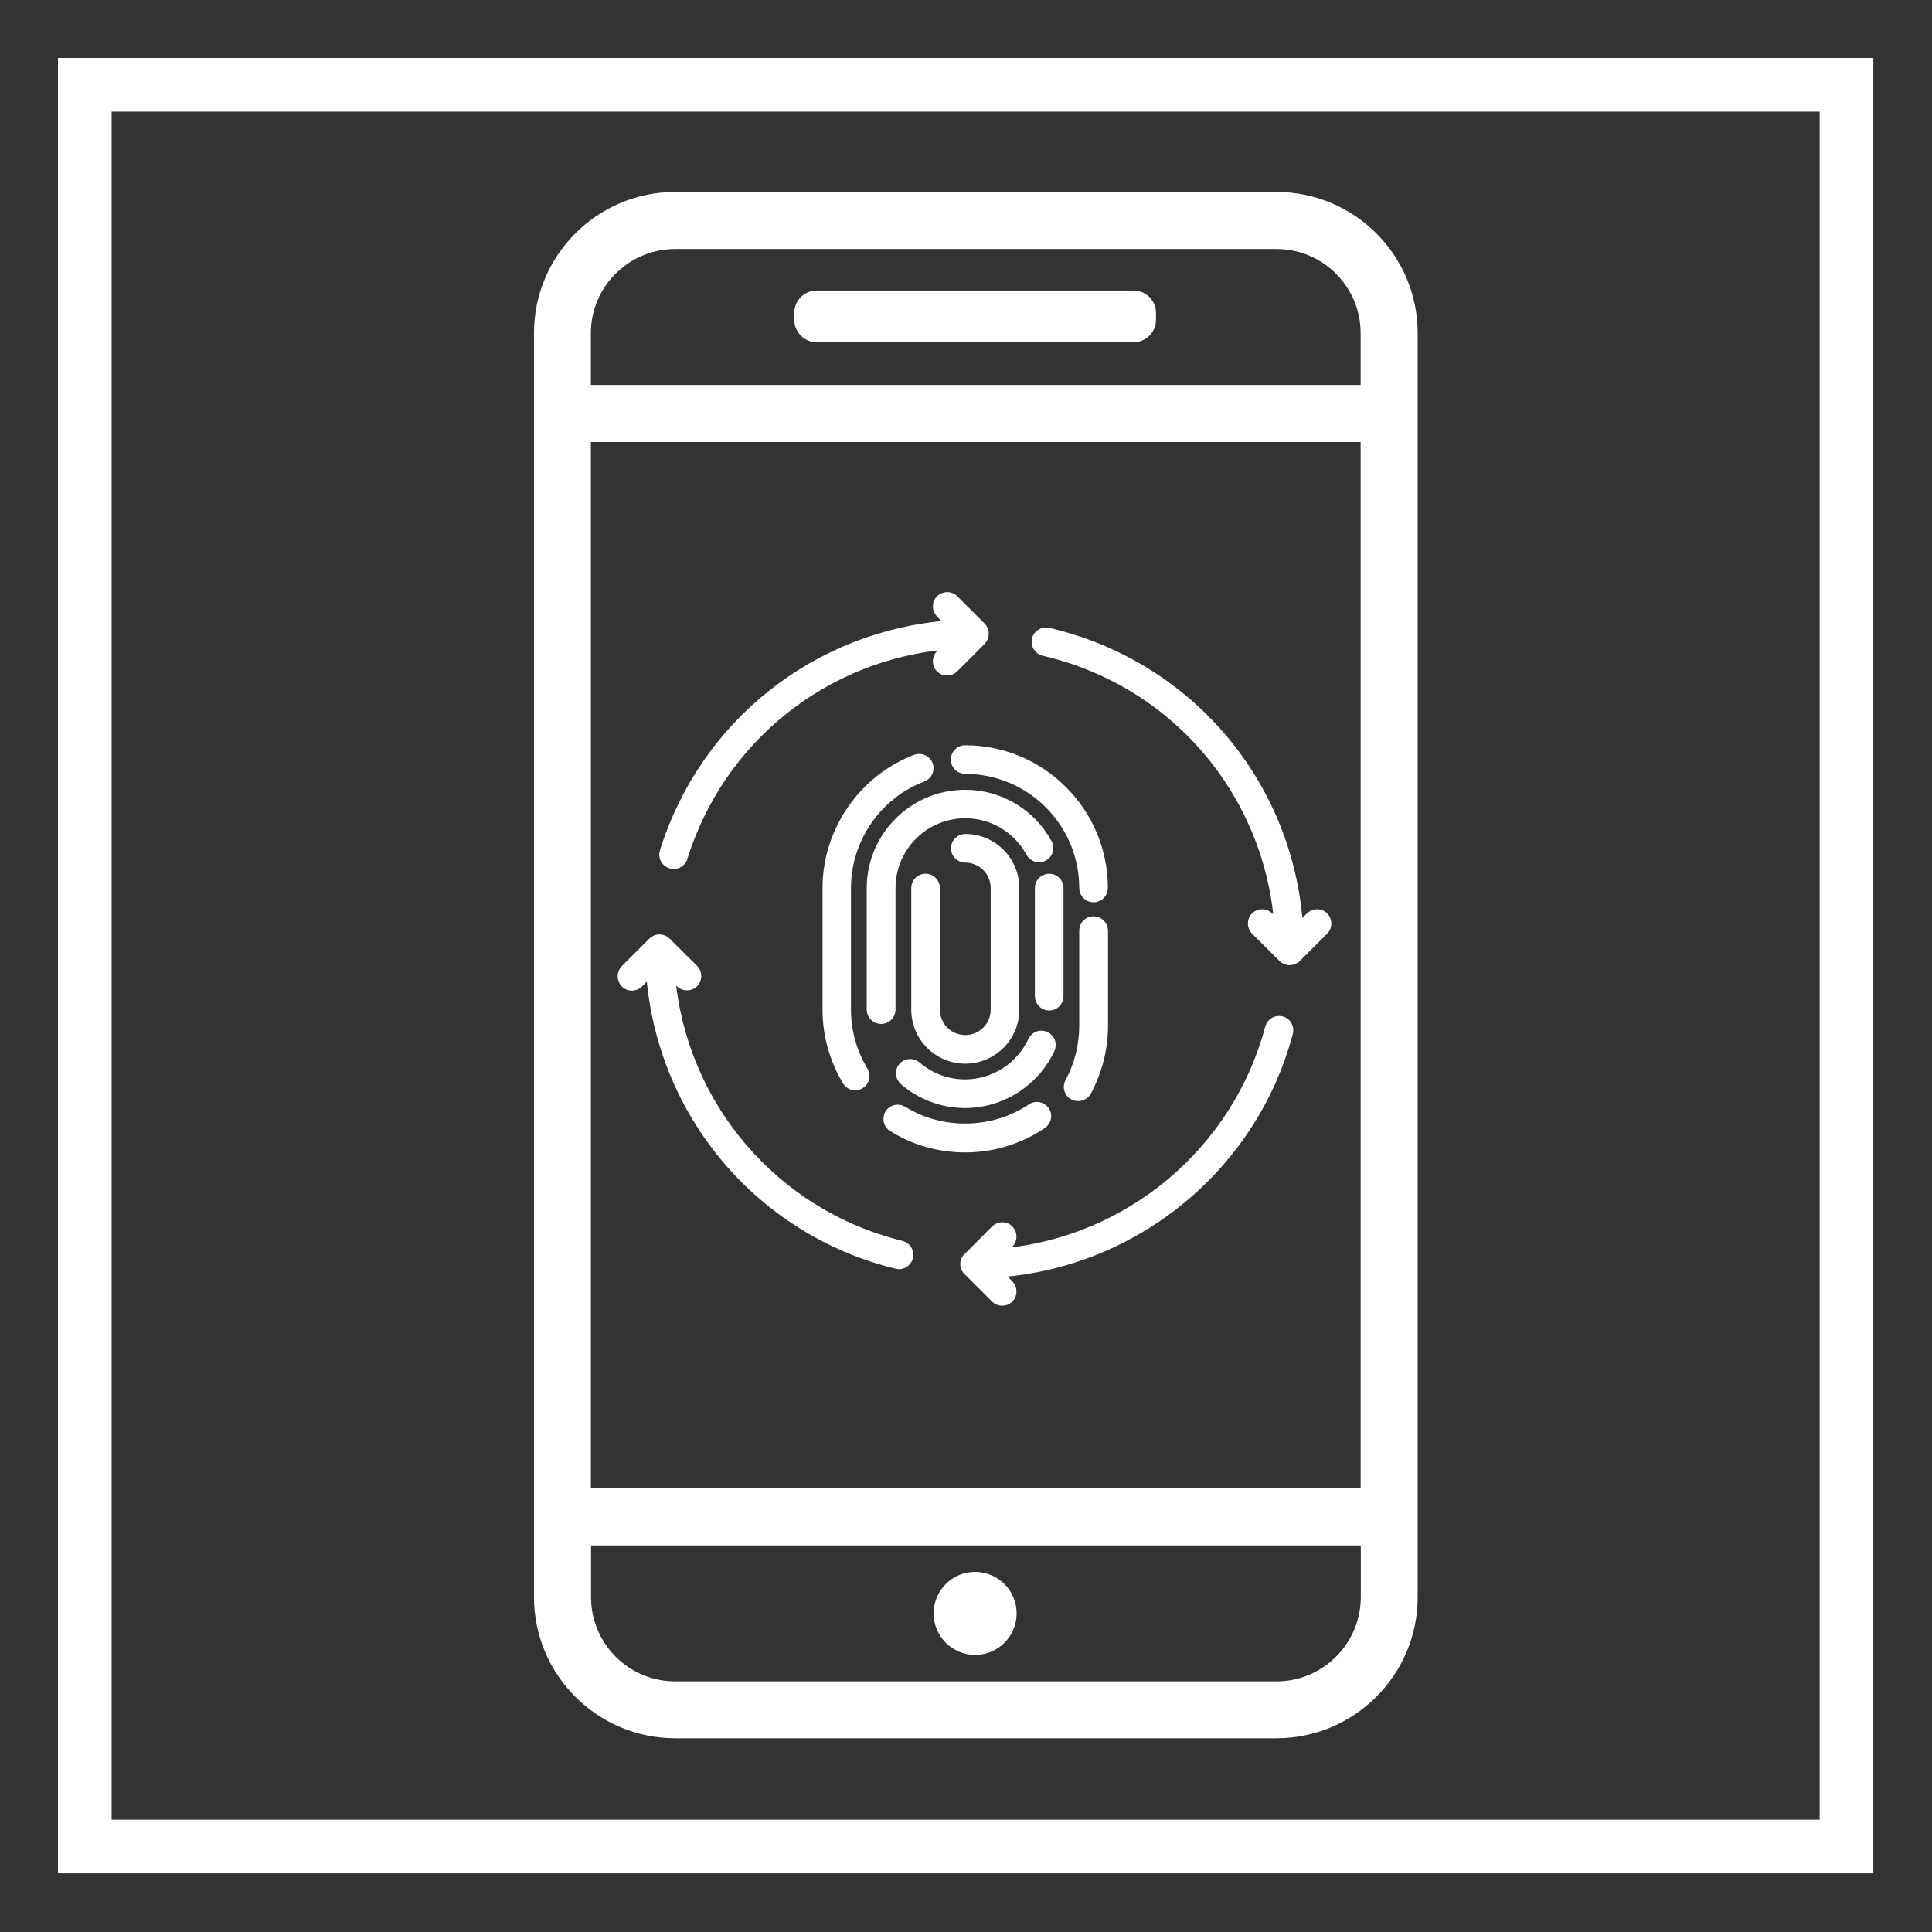 <?xml version="1.0" encoding="utf-8"?>
<!-- Generator: Adobe Illustrator 23.1.1, SVG Export Plug-In . SVG Version: 6.00 Build 0)  -->
<svg version="1.1" id="Layer_1" xmlns="http://www.w3.org/2000/svg" xmlns:xlink="http://www.w3.org/1999/xlink" x="0px" y="0px"
	 viewBox="0 0 1080 1080" style="enable-background:new 0 0 1080 1080;" xml:space="preserve">
<rect x="0" y="0" width="1080" height="1080" fill="#333333" stroke="none"/>
<style type="text/css">
	.st0{fill:none;stroke:#FFFFFF;stroke-width:30;stroke-miterlimit:10;}
	.st1{fill:#FFFFFF;stroke:#FFFFFF;stroke-width:4;stroke-miterlimit:10;}
	.st2{fill:#FFFFFF;stroke:#FFFFFF;stroke-miterlimit:10;}
</style>
<rect x="47.4" y="47.4" class="st0" width="984.8" height="984.8"/>
<g>
	<g>
		<g>
			<path class="st1" d="M516,435c3.1-1.2,4.6-4.7,3.5-7.7c-1.2-3.1-4.7-4.6-7.7-3.5c-29.9,11.4-50,40.6-50,72.6v68
				c0,14.2,3.9,28.1,11.2,40.2c1.1,1.9,3.1,2.9,5.1,2.9c1.1,0,2.1-0.3,3.1-0.9c2.8-1.7,3.7-5.4,2-8.2c-6.2-10.2-9.5-22-9.5-34v-68
				C473.7,469.3,490.7,444.6,516,435z"/>
		</g>
		<g>
			<path class="st1" d="M498.7,630.6c12.2,7.6,26.3,11.6,40.8,11.6c15.6,0,30.6-4.6,43.5-13.3c2.7-1.9,3.5-5.6,1.6-8.3
				s-5.6-3.5-8.3-1.6c-21,14.2-49.8,14.8-71.3,1.4c-2.8-1.7-6.5-0.9-8.3,1.9C495,625.2,495.9,628.9,498.7,630.6z"/>
		</g>
		<g>
			<path class="st1" d="M611.3,514.2c-3.3,0-6,2.7-6,6v53.2c0,10.9-2.7,21.8-7.9,31.3c-1.6,2.9-0.5,6.6,2.4,8.1
				c0.9,0.5,1.9,0.7,2.9,0.7c2.1,0,4.2-1.1,5.3-3.1c6.1-11.3,9.4-24.1,9.4-37.1v-53.1C617.3,516.9,614.6,514.2,611.3,514.2z"/>
		</g>
		<g>
			<path class="st1" d="M539.5,418.6c-3.3,0-6,2.7-6,6s2.7,6,6,6c36.3,0,65.8,29.5,65.8,65.8c0,3.3,2.7,6,6,6s6-2.7,6-6
				C617.3,453.5,582.4,418.6,539.5,418.6z"/>
		</g>
		<g>
			<path class="st1" d="M492.6,570.4c3.3,0,6-2.7,6-6v-68c0-22.6,18.4-41,41-41c15,0,28.8,8.2,36,21.5c1.6,2.9,5.2,4,8.1,2.4
				c2.9-1.6,4-5.2,2.4-8.1c-9.3-17.1-27.1-27.7-46.6-27.7c-29.2,0-53,23.8-53,53v68C486.6,567.7,489.2,570.4,492.6,570.4z"/>
		</g>
		<g>
			<path class="st1" d="M504.3,596c-2.2,2.5-1.9,6.3,0.6,8.5c9.6,8.3,21.9,12.9,34.6,12.9c20.5,0,39.4-12.1,48.1-30.7
				c1.4-3,0.1-6.6-2.9-8s-6.6-0.1-8,2.9c-6.7,14.4-21.3,23.8-37.2,23.8c-9.8,0-19.3-3.5-26.7-9.9C510.3,593.3,506.5,593.5,504.3,596
				z"/>
		</g>
		<g>
			<path class="st1" d="M592.5,556.9v-60.5c0-3.3-2.7-6-6-6s-6,2.7-6,6v60.5c0,3.3,2.7,6,6,6S592.5,560.2,592.5,556.9z"/>
		</g>
		<g>
			<path class="st1" d="M517.4,490.4c-3.3,0-6,2.7-6,6v68c0,15.5,12.6,28.2,28.2,28.2c15.5,0,28.2-12.6,28.2-28.2v-68
				c0-15.5-12.6-28.2-28.2-28.2c-3.3,0-6,2.7-6,6s2.7,6,6,6c8.9,0,16.2,7.2,16.2,16.2v68c0,8.9-7.2,16.2-16.2,16.2
				c-8.9,0-16.2-7.2-16.2-16.2v-68C523.4,493.1,520.7,490.4,517.4,490.4z"/>
		</g>
		<g>
			<path class="st1" d="M374.8,483.5c3.1,1,6.5-0.7,7.5-3.9C403.1,413.1,461.2,367,529.6,361l-4.4,4.4c-2.3,2.3-2.3,6.2,0,8.5
				s6.1,2.3,8.5,0l15.2-15.3c2.4-2.3,2.5-6.2,0.1-8.6l-15.3-15.3c-2.3-2.3-6.1-2.3-8.5,0c-2.3,2.3-2.3,6.1,0,8.5l5.6,5.6
				c-74.2,5.6-137.5,55.2-160,127.2C369.8,479.1,371.6,482.5,374.8,483.5z"/>
		</g>
		<g>
			<path class="st1" d="M716.5,570.1c-3.2-0.8-6.5,1.1-7.3,4.3c-18.5,69.3-78.6,119.1-149.1,125.5l4.4-4.4c2.3-2.3,2.3-6.1,0-8.5
				s-6.1-2.3-8.5,0l-14.8,14.9c-1.4,1.1-2.4,2.7-2.4,4.7c0,1.9,0.9,3.5,2.2,4.6l15,15c2.3,2.3,6.1,2.3,8.5,0c2.3-2.3,2.3-6.1,0-8.5
				l-5.7-5.7c76.5-5.9,142-59.6,162-134.6C721.6,574.2,719.7,570.9,716.5,570.1z"/>
		</g>
		<g>
			<path class="st1" d="M583.3,364.6c72.9,16.9,125.1,78.3,131,151.9l-4.5-4.5c-2.3-2.3-6.1-2.3-8.5,0c-2.3,2.3-2.3,6.2,0,8.5
				l15.4,15.3c2.3,2.3,6.1,2.3,8.5,0l15.3-15.3c2.3-2.3,2.3-6.1,0-8.5c-2.3-2.3-6.1-2.3-8.5,0l-5.6,5.6
				c-5.5-79.7-61.6-146.4-140.4-164.7c-3.2-0.7-6.4,1.3-7.2,4.5C578.1,360.6,580.1,363.9,583.3,364.6z"/>
		</g>
		<g>
			<path class="st1" d="M357.5,550l5.7-5.7c5.9,78.1,60.9,144.1,137.9,163c3.1,0.8,6.4-1.1,7.3-4.4c0.8-3.2-1.2-6.5-4.4-7.3
				c-71.2-17.5-122.3-78.1-128.6-150.1l4.4,4.4c2.3,2.3,6.1,2.3,8.5,0c2.3-2.3,2.3-6.1,0-8.5L373,526.2c-2.3-2.4-6.2-2.5-8.6-0.1
				L349,541.5c-2.3,2.3-2.3,6.1,0,8.5S355.1,552.3,357.5,550z"/>
		</g>
	</g>
	<path class="st2" d="M792,482.2v-296c0-43.3-35.2-78.4-78.4-78.4H377.4c-43.2,0-78.4,35.2-78.4,78.4v706.6
		c0,43.2,35.2,78.4,78.4,78.4h336.2c43.2,0,78.4-35.2,78.4-78.4v-88.5C792,804.3,792,599.4,792,482.2z M761.1,823v9.4H329.8V246.6
		h431.3v237.5C761.1,529,761.1,776,761.1,823z M377.4,138.7h336.2c26.2,0,47.5,21.3,47.5,47.5v29.5H329.8v-29.5
		C329.8,160,351.2,138.7,377.4,138.7z M713.6,940.4H377.4c-26.2,0-47.5-21.3-47.5-47.5v-29.5h431.3v29.5
		C761.1,919.1,739.8,940.4,713.6,940.4z"/>
	<circle class="st2" cx="545.1" cy="901.9" r="22.7"/>
	<path class="st2" d="M633.7,190.8H456.5c-6.6,0-12-5.4-12-12v-3.9c0-6.6,5.4-12,12-12h177.2c6.6,0,12,5.4,12,12v3.9
		C645.7,185.4,640.3,190.8,633.7,190.8z"/>
</g>
</svg>
